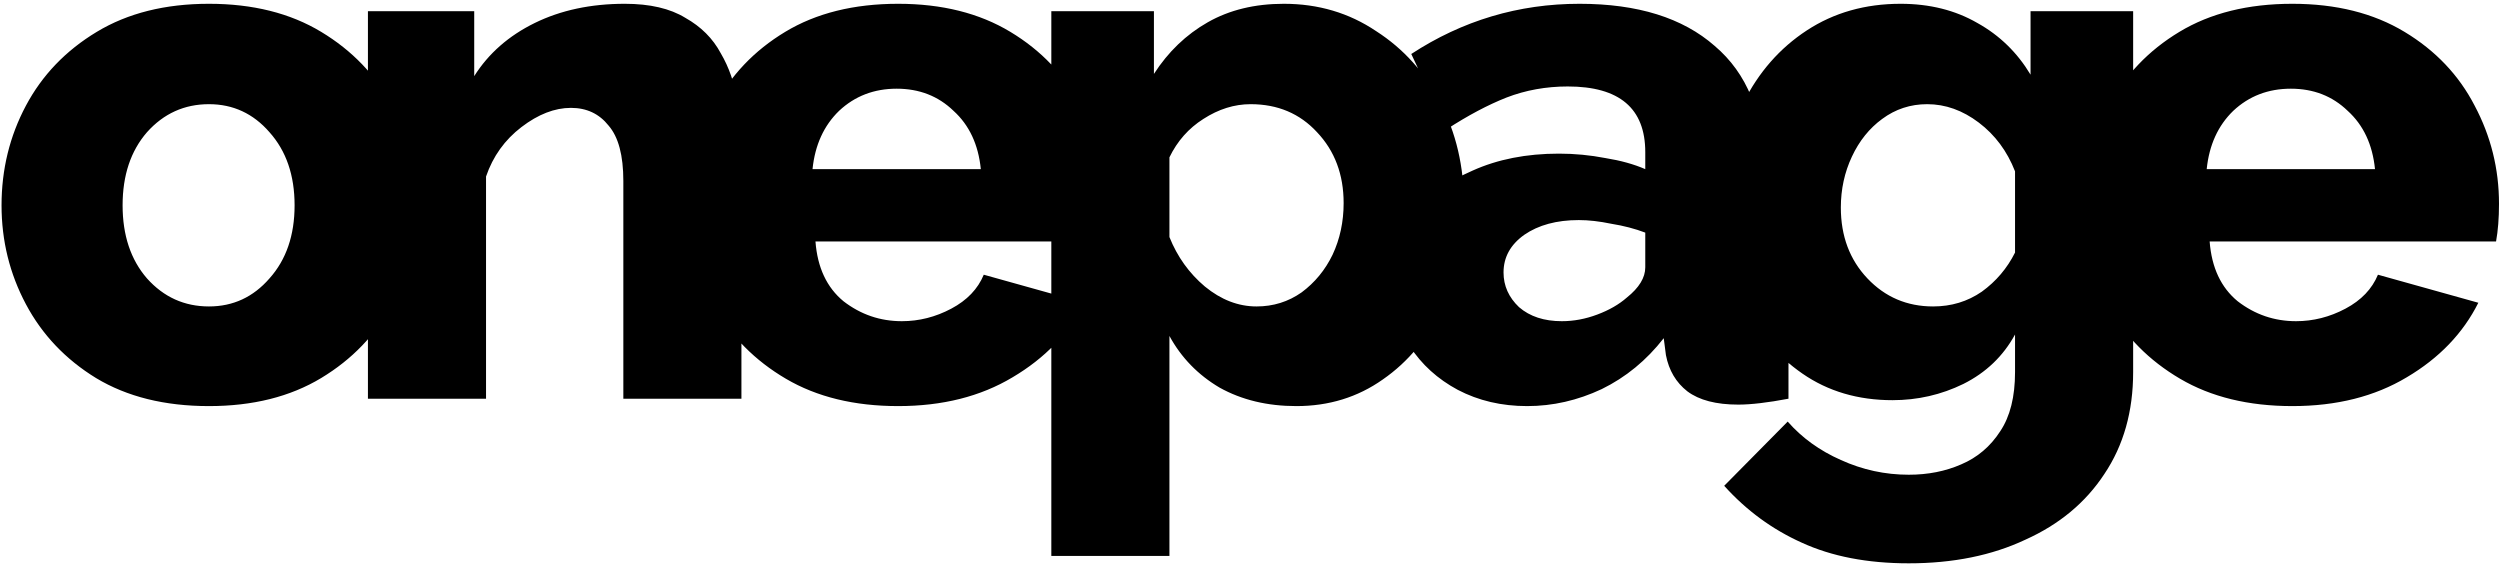 <svg width="128" height="29" viewBox="0 0 128 29" fill="none" xmlns="http://www.w3.org/2000/svg">
<g clip-path="url(#clip0)">
<path d="M10.699 20.792C8.432 20.792 6.504 20.313 4.917 19.356C3.355 18.398 2.158 17.138 1.327 15.576C0.495 14.014 0.079 12.326 0.079 10.512C0.079 8.673 0.495 6.972 1.327 5.41C2.158 3.848 3.367 2.588 4.955 1.631C6.542 0.673 8.457 0.194 10.699 0.194C12.942 0.194 14.857 0.673 16.444 1.631C18.031 2.588 19.241 3.848 20.072 5.41C20.903 6.972 21.319 8.673 21.319 10.512C21.319 12.326 20.903 14.014 20.072 15.576C19.241 17.138 18.031 18.398 16.444 19.356C14.857 20.313 12.942 20.792 10.699 20.792ZM6.277 10.512C6.277 12.049 6.693 13.296 7.525 14.254C8.381 15.211 9.44 15.69 10.699 15.69C11.934 15.69 12.967 15.211 13.798 14.254C14.655 13.296 15.083 12.049 15.083 10.512C15.083 8.975 14.655 7.728 13.798 6.77C12.967 5.813 11.934 5.334 10.699 5.334C9.44 5.334 8.381 5.813 7.525 6.77C6.693 7.728 6.277 8.975 6.277 10.512ZM37.961 20.414H31.915V9.265C31.915 7.955 31.663 7.01 31.159 6.43C30.68 5.826 30.038 5.523 29.231 5.523C28.4 5.523 27.556 5.851 26.699 6.506C25.842 7.161 25.238 8.005 24.885 9.038V20.414H18.838V0.572H24.28V3.898C25.011 2.739 26.044 1.832 27.379 1.177C28.715 0.522 30.252 0.194 31.99 0.194C33.275 0.194 34.308 0.434 35.089 0.913C35.895 1.366 36.5 1.971 36.903 2.727C37.332 3.457 37.609 4.264 37.735 5.145C37.886 6.027 37.961 6.884 37.961 7.715V20.414ZM45.985 20.792C43.743 20.792 41.828 20.326 40.24 19.393C38.653 18.461 37.431 17.227 36.575 15.69C35.743 14.153 35.327 12.49 35.327 10.701C35.327 8.786 35.743 7.035 36.575 5.448C37.406 3.86 38.615 2.588 40.203 1.631C41.79 0.673 43.718 0.194 45.985 0.194C48.228 0.194 50.142 0.673 51.73 1.631C53.317 2.588 54.514 3.848 55.32 5.41C56.151 6.972 56.567 8.648 56.567 10.436C56.567 11.167 56.517 11.81 56.416 12.364H41.752C41.853 13.699 42.332 14.72 43.188 15.425C44.07 16.105 45.065 16.445 46.174 16.445C47.056 16.445 47.9 16.231 48.706 15.803C49.513 15.375 50.067 14.795 50.369 14.065L55.509 15.501C54.728 17.063 53.506 18.335 51.843 19.318C50.205 20.3 48.253 20.792 45.985 20.792ZM41.601 8.66H50.218C50.092 7.4 49.626 6.405 48.82 5.674C48.039 4.919 47.068 4.541 45.91 4.541C44.751 4.541 43.768 4.919 42.962 5.674C42.181 6.43 41.727 7.426 41.601 8.66ZM66.375 20.792C64.888 20.792 63.578 20.477 62.445 19.847C61.336 19.192 60.479 18.31 59.875 17.201V28.464H53.828V0.572H59.081V3.785C59.812 2.651 60.731 1.769 61.84 1.139C62.948 0.509 64.246 0.194 65.733 0.194C67.496 0.194 69.071 0.661 70.457 1.593C71.868 2.5 72.964 3.722 73.745 5.259C74.551 6.796 74.954 8.522 74.954 10.436C74.954 12.402 74.589 14.165 73.858 15.727C73.127 17.29 72.107 18.524 70.797 19.431C69.512 20.338 68.038 20.792 66.375 20.792ZM64.334 15.69C65.191 15.69 65.959 15.45 66.64 14.972C67.32 14.468 67.849 13.825 68.227 13.044C68.605 12.238 68.794 11.356 68.794 10.399C68.794 8.937 68.34 7.728 67.433 6.77C66.551 5.813 65.418 5.334 64.032 5.334C63.2 5.334 62.394 5.586 61.613 6.09C60.857 6.569 60.278 7.224 59.875 8.055V12.137C60.278 13.145 60.883 13.989 61.689 14.669C62.52 15.35 63.402 15.69 64.334 15.69ZM71.275 14.48C71.275 13.17 71.64 12.024 72.371 11.041C73.102 10.059 74.109 9.29 75.394 8.736C76.679 8.156 78.153 7.866 79.816 7.866C80.622 7.866 81.416 7.942 82.197 8.093C82.978 8.219 83.659 8.408 84.238 8.66V7.791C84.238 5.548 82.915 4.427 80.269 4.427C79.161 4.427 78.115 4.616 77.133 4.994C76.175 5.372 75.155 5.914 74.071 6.619L72.257 2.764C74.878 1.051 77.75 0.194 80.874 0.194C83.847 0.194 86.153 0.913 87.79 2.349C89.453 3.76 90.285 5.813 90.285 8.509V13.687C90.285 14.291 90.373 14.72 90.549 14.972C90.751 15.223 91.091 15.362 91.57 15.387V20.414C91.04 20.515 90.562 20.59 90.133 20.64C89.705 20.691 89.327 20.716 89 20.716C87.866 20.716 86.997 20.489 86.392 20.036C85.813 19.582 85.447 18.965 85.296 18.184L85.183 17.315C84.301 18.448 83.243 19.318 82.008 19.922C80.773 20.502 79.501 20.792 78.191 20.792C76.881 20.792 75.697 20.515 74.638 19.96C73.606 19.406 72.787 18.663 72.182 17.73C71.577 16.773 71.275 15.69 71.275 14.48ZM83.293 15.236C83.923 14.732 84.238 14.216 84.238 13.687V11.91C83.709 11.709 83.129 11.558 82.499 11.457C81.895 11.331 81.34 11.268 80.836 11.268C79.703 11.268 78.77 11.52 78.04 12.024C77.334 12.528 76.981 13.17 76.981 13.951C76.981 14.631 77.246 15.223 77.775 15.727C78.33 16.206 79.06 16.445 79.967 16.445C80.572 16.445 81.177 16.332 81.781 16.105C82.386 15.879 82.89 15.589 83.293 15.236ZM96.896 20.489C95.132 20.489 93.596 20.036 92.285 19.129C90.975 18.222 89.942 17.012 89.186 15.501C88.456 13.989 88.091 12.313 88.091 10.474C88.091 8.534 88.481 6.796 89.262 5.259C90.043 3.697 91.126 2.462 92.512 1.555C93.898 0.648 95.498 0.194 97.312 0.194C98.798 0.194 100.109 0.522 101.242 1.177C102.376 1.807 103.283 2.689 103.964 3.823V0.572H109.217V19.053C109.217 21.069 108.725 22.807 107.743 24.269C106.785 25.73 105.437 26.851 103.699 27.632C101.986 28.439 99.995 28.842 97.728 28.842C95.611 28.842 93.784 28.489 92.248 27.783C90.736 27.103 89.413 26.133 88.279 24.873L91.53 21.585C92.26 22.417 93.167 23.072 94.251 23.551C95.359 24.055 96.518 24.306 97.728 24.306C98.71 24.306 99.605 24.13 100.411 23.777C101.242 23.425 101.91 22.858 102.414 22.077C102.918 21.321 103.17 20.313 103.17 19.053V17.126C102.565 18.234 101.683 19.078 100.524 19.658C99.391 20.212 98.181 20.489 96.896 20.489ZM98.975 15.69C99.907 15.69 100.738 15.438 101.469 14.934C102.2 14.405 102.767 13.737 103.17 12.931V8.773C102.767 7.74 102.149 6.909 101.318 6.279C100.487 5.649 99.605 5.334 98.672 5.334C97.816 5.334 97.047 5.586 96.367 6.09C95.712 6.569 95.196 7.211 94.818 8.018C94.44 8.824 94.251 9.693 94.251 10.625C94.251 12.087 94.704 13.296 95.611 14.254C96.518 15.211 97.639 15.69 98.975 15.69ZM117.367 20.792C115.124 20.792 113.21 20.326 111.622 19.393C110.035 18.461 108.813 17.227 107.956 15.69C107.125 14.153 106.709 12.49 106.709 10.701C106.709 8.786 107.125 7.035 107.956 5.448C108.788 3.86 109.997 2.588 111.585 1.631C113.172 0.673 115.099 0.194 117.367 0.194C119.609 0.194 121.524 0.673 123.111 1.631C124.699 2.588 125.895 3.848 126.702 5.41C127.533 6.972 127.949 8.648 127.949 10.436C127.949 11.167 127.898 11.81 127.798 12.364H113.134C113.235 13.699 113.713 14.72 114.57 15.425C115.452 16.105 116.447 16.445 117.556 16.445C118.437 16.445 119.282 16.231 120.088 15.803C120.894 15.375 121.449 14.795 121.751 14.065L126.891 15.501C126.109 17.063 124.888 18.335 123.225 19.318C121.587 20.3 119.634 20.792 117.367 20.792ZM112.983 8.66H121.6C121.474 7.4 121.007 6.405 120.201 5.674C119.42 4.919 118.45 4.541 117.291 4.541C116.132 4.541 115.149 4.919 114.343 5.674C113.562 6.43 113.109 7.426 112.983 8.66Z" fill="black"/>
</g>
<defs>
<clipPath id="clip0">
<rect width="128" height="28.965" fill="white"/>
</clipPath>
</defs>
</svg>
